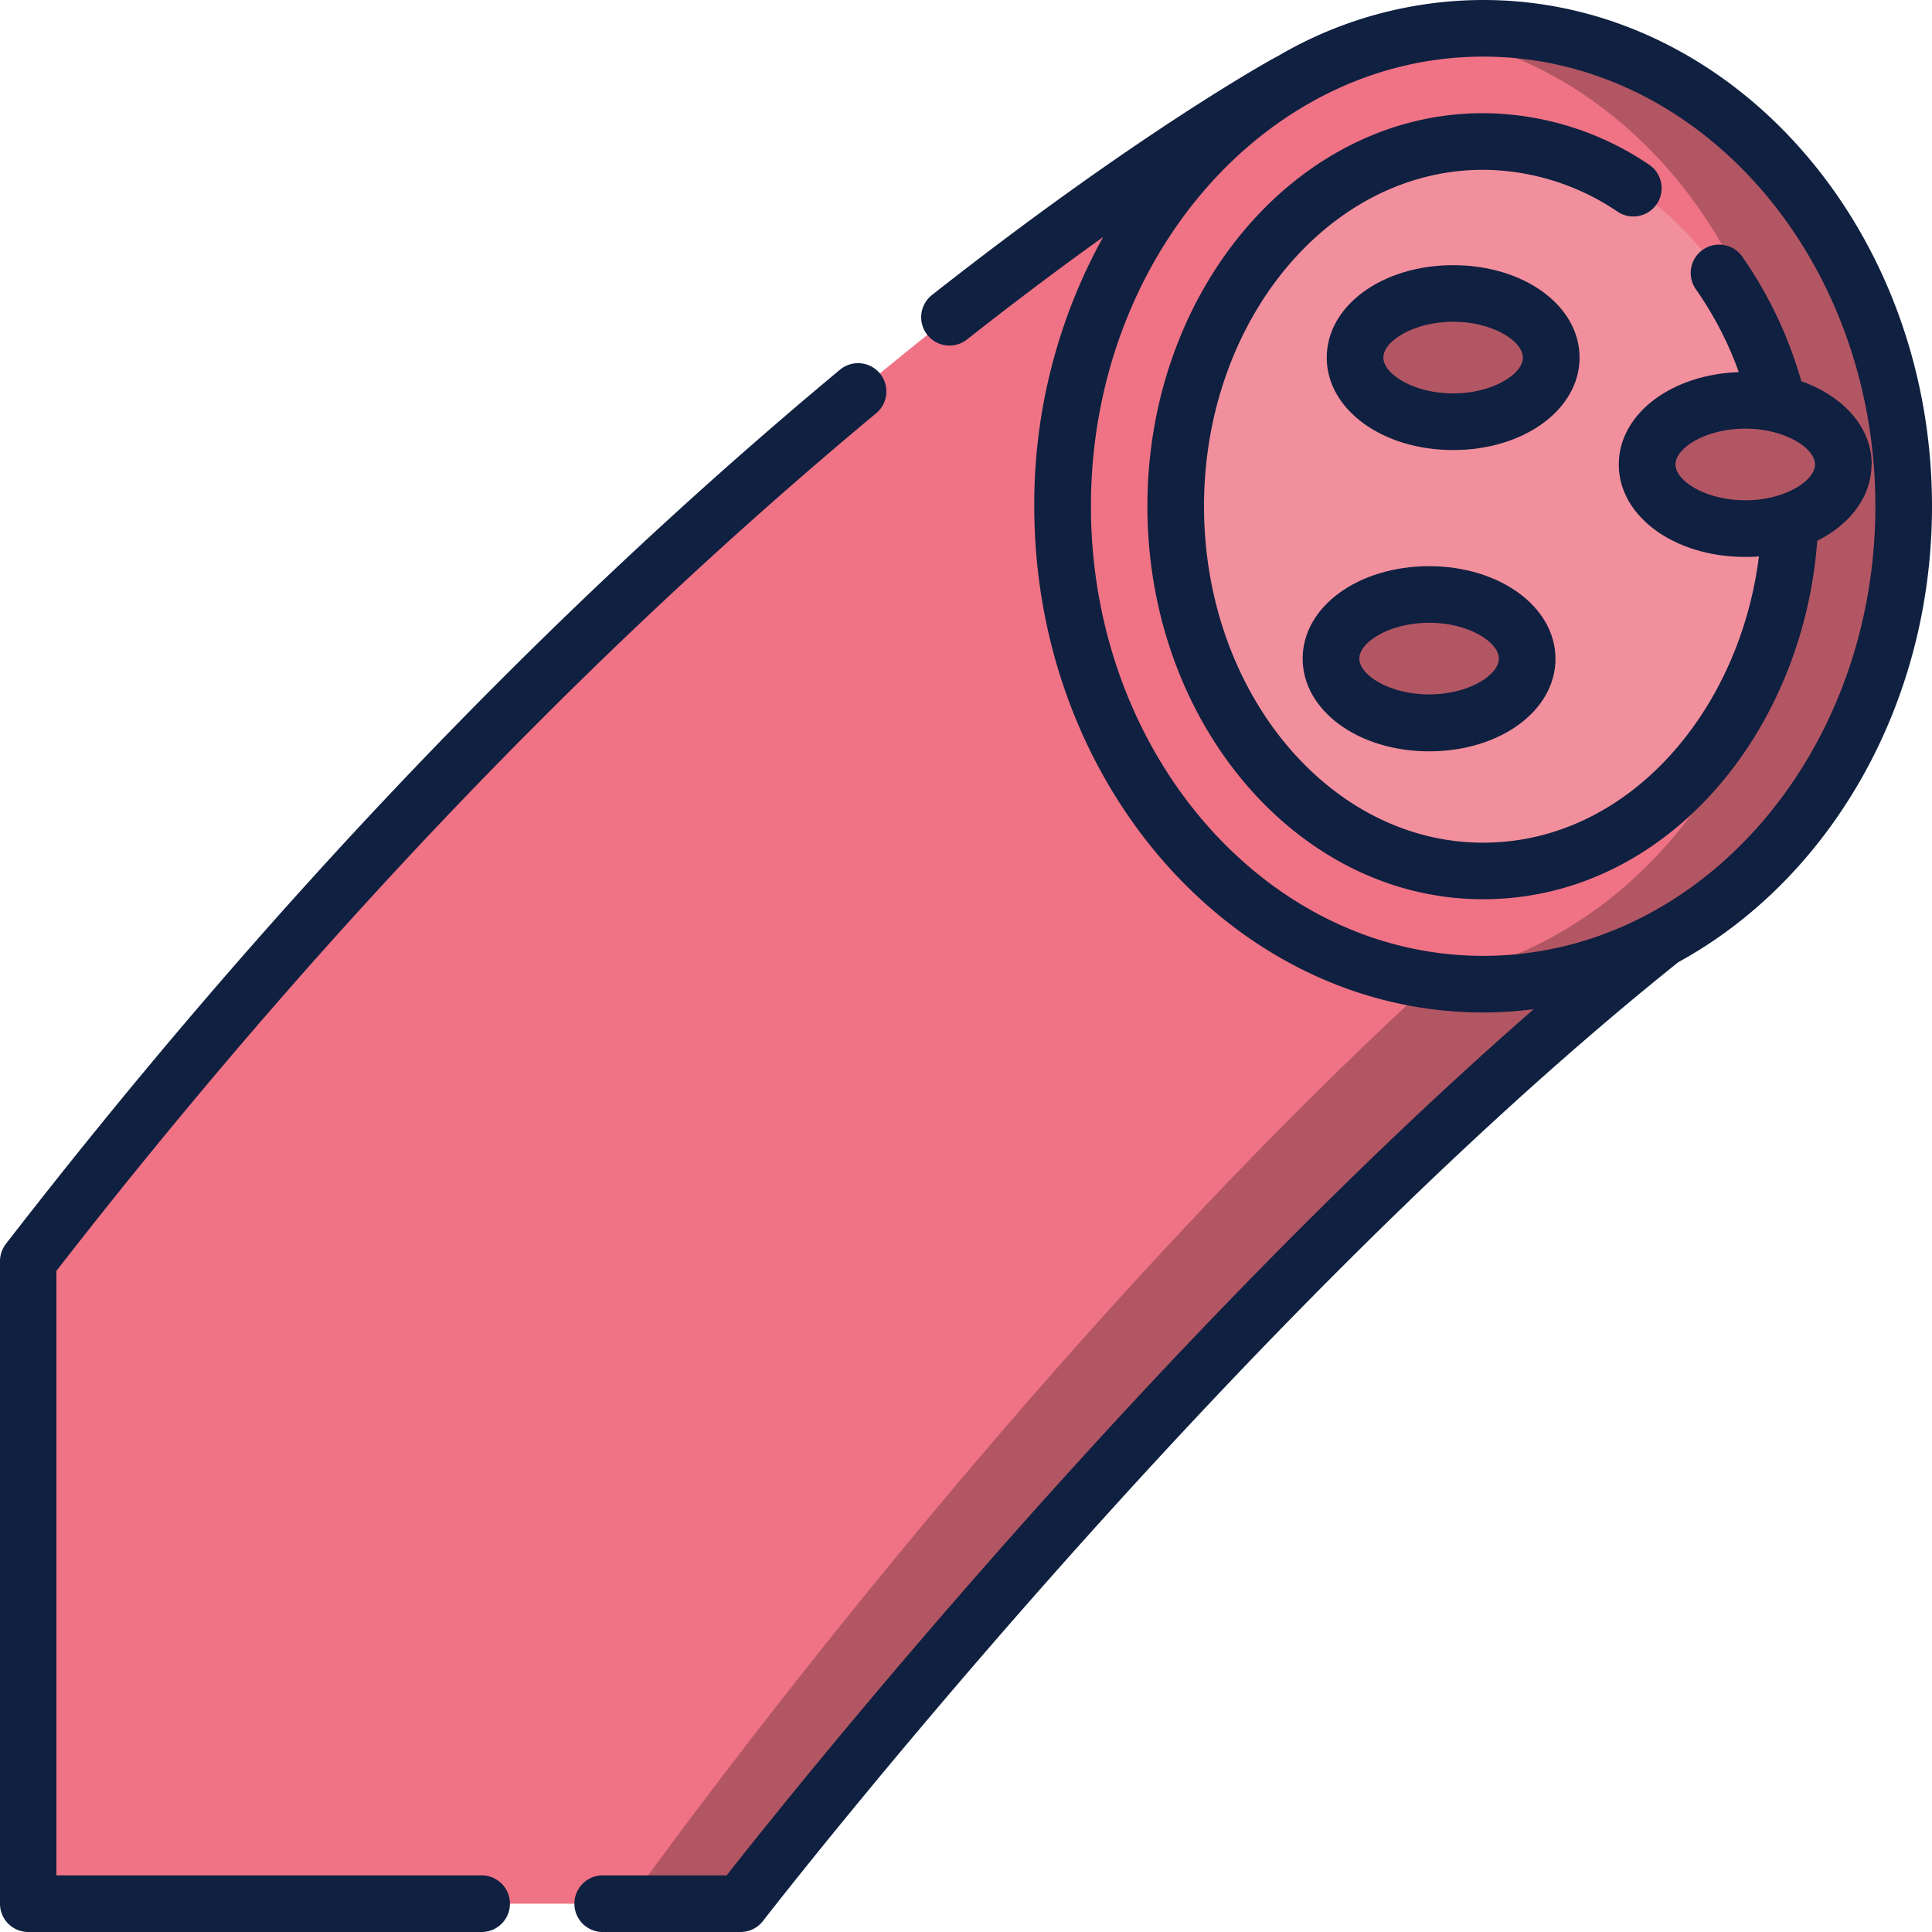 <svg id="Layer_1" data-name="Layer 1" xmlns="http://www.w3.org/2000/svg" viewBox="0 0 360 360"><defs><style>.cls-1{fill:#ef7385;}.cls-2{fill:#b35664;}.cls-3{fill:#f28f9d;}.cls-4{fill:#0f2040;}</style></defs><title>Vascular</title><path class="cls-1" d="M240.24,15.29S128.4,76,5.27,235V354.73H138S223.71,243.65,309.66,175Z"/><path class="cls-2" d="M116.87,354.73H138S223.71,243.65,309.66,175l-9-20.79c-92.79,72.47-183.75,200.56-183.75,200.56Z"/><ellipse class="cls-1" cx="276.37" cy="94.33" rx="78.36" ry="89.06"/><path class="cls-2" d="M276.37,5.27a69.41,69.41,0,0,0-10.55.81c38.29,5.85,67.81,43.13,67.81,88.25s-29.52,82.39-67.81,88.25a69.42,69.42,0,0,0,10.55.8c43.27,0,78.36-39.87,78.36-89S319.64,5.27,276.37,5.27Z"/><ellipse class="cls-3" cx="276.37" cy="94.33" rx="57.26" ry="67.96"/><ellipse class="cls-2" cx="266.29" cy="122.72" rx="18.28" ry="11.95"/><ellipse class="cls-2" cx="325.21" cy="86.54" rx="18.28" ry="11.95"/><ellipse class="cls-2" cx="270.77" cy="66.63" rx="18.28" ry="11.95"/><path class="cls-4" d="M163.26,77a5.27,5.27,0,0,0-6.74-8.11C101.87,114.35,49.58,169.16,1.1,231.78A5.3,5.3,0,0,0,0,235V354.73A5.27,5.27,0,0,0,5.27,360H89.51a5.28,5.28,0,1,0,0-10.55h-79V236.81C58.25,175.39,109.62,121.62,163.26,77Z"/><path class="cls-4" d="M360,94.33C360,42.32,322.48,0,276.37,0A75.66,75.66,0,0,0,238,10.52a3.49,3.49,0,0,0-.39.19c-1.57.86-26.21,14.55-63.95,44.26a5.27,5.27,0,1,0,6.52,8.29c9.34-7.36,17.85-13.7,25.37-19.09a102.81,102.81,0,0,0-12.83,50.16c0,52,37.51,94.33,83.63,94.33a73.46,73.46,0,0,0,9.43-.61C214,250.72,146.55,335.26,135.4,349.45H112.54a5.28,5.28,0,1,0,0,10.55H138a5.28,5.28,0,0,0,4.17-2.05c.85-1.11,86.17-111.15,170.57-178.67C340.67,164,360,131.66,360,94.33Zm-83.63,83.78c-40.3,0-73.09-37.58-73.09-83.78s32.79-83.78,73.09-83.78,73.08,37.58,73.08,83.78S316.67,178.11,276.37,178.11Z"/><path class="cls-4" d="M266.29,105.5c-13.21,0-23.56,7.56-23.56,17.22S253.08,140,266.29,140s23.55-7.57,23.55-17.23S279.5,105.5,266.29,105.5Zm0,23.9c-7.33,0-13-3.59-13-6.68s5.68-6.68,13-6.68,13,3.59,13,6.68S273.61,129.4,266.29,129.4Z"/><path class="cls-4" d="M348.77,86.54c0-6.9-5.29-12.73-13.12-15.5a77.34,77.34,0,0,0-11-23.21A5.28,5.28,0,0,0,316,53.9a65.26,65.26,0,0,1,8,15.44c-12.63.44-22.36,7.84-22.36,17.21,0,9.66,10.34,17.22,23.55,17.22.87,0,1.72,0,2.56-.1-3.58,28.79-24.35,53.35-51.4,53.35-28.67,0-52-28.12-52-62.69s23.32-62.69,52-62.69a45.1,45.1,0,0,1,25.12,7.84,5.27,5.27,0,0,0,5.86-8.76,55.55,55.55,0,0,0-31-9.63c-34.48,0-62.53,32.86-62.53,73.24s28,73.23,62.53,73.23c33.92,0,59.62-30.86,62.29-66.79,6.14-3.08,10.11-8.25,10.11-14.23Zm-36.57,0c0-3.08,5.69-6.67,13-6.67s13,3.59,13,6.67-5.68,6.68-13,6.68S312.2,89.63,312.2,86.54Z"/><path class="cls-4" d="M270.77,49.41c-13.21,0-23.55,7.56-23.55,17.22s10.34,17.23,23.55,17.23,23.56-7.57,23.56-17.23S284,49.41,270.77,49.41Zm0,23.9c-7.32,0-13-3.59-13-6.68s5.69-6.68,13-6.68,13,3.59,13,6.68S278.1,73.31,270.77,73.31Z"/></svg>